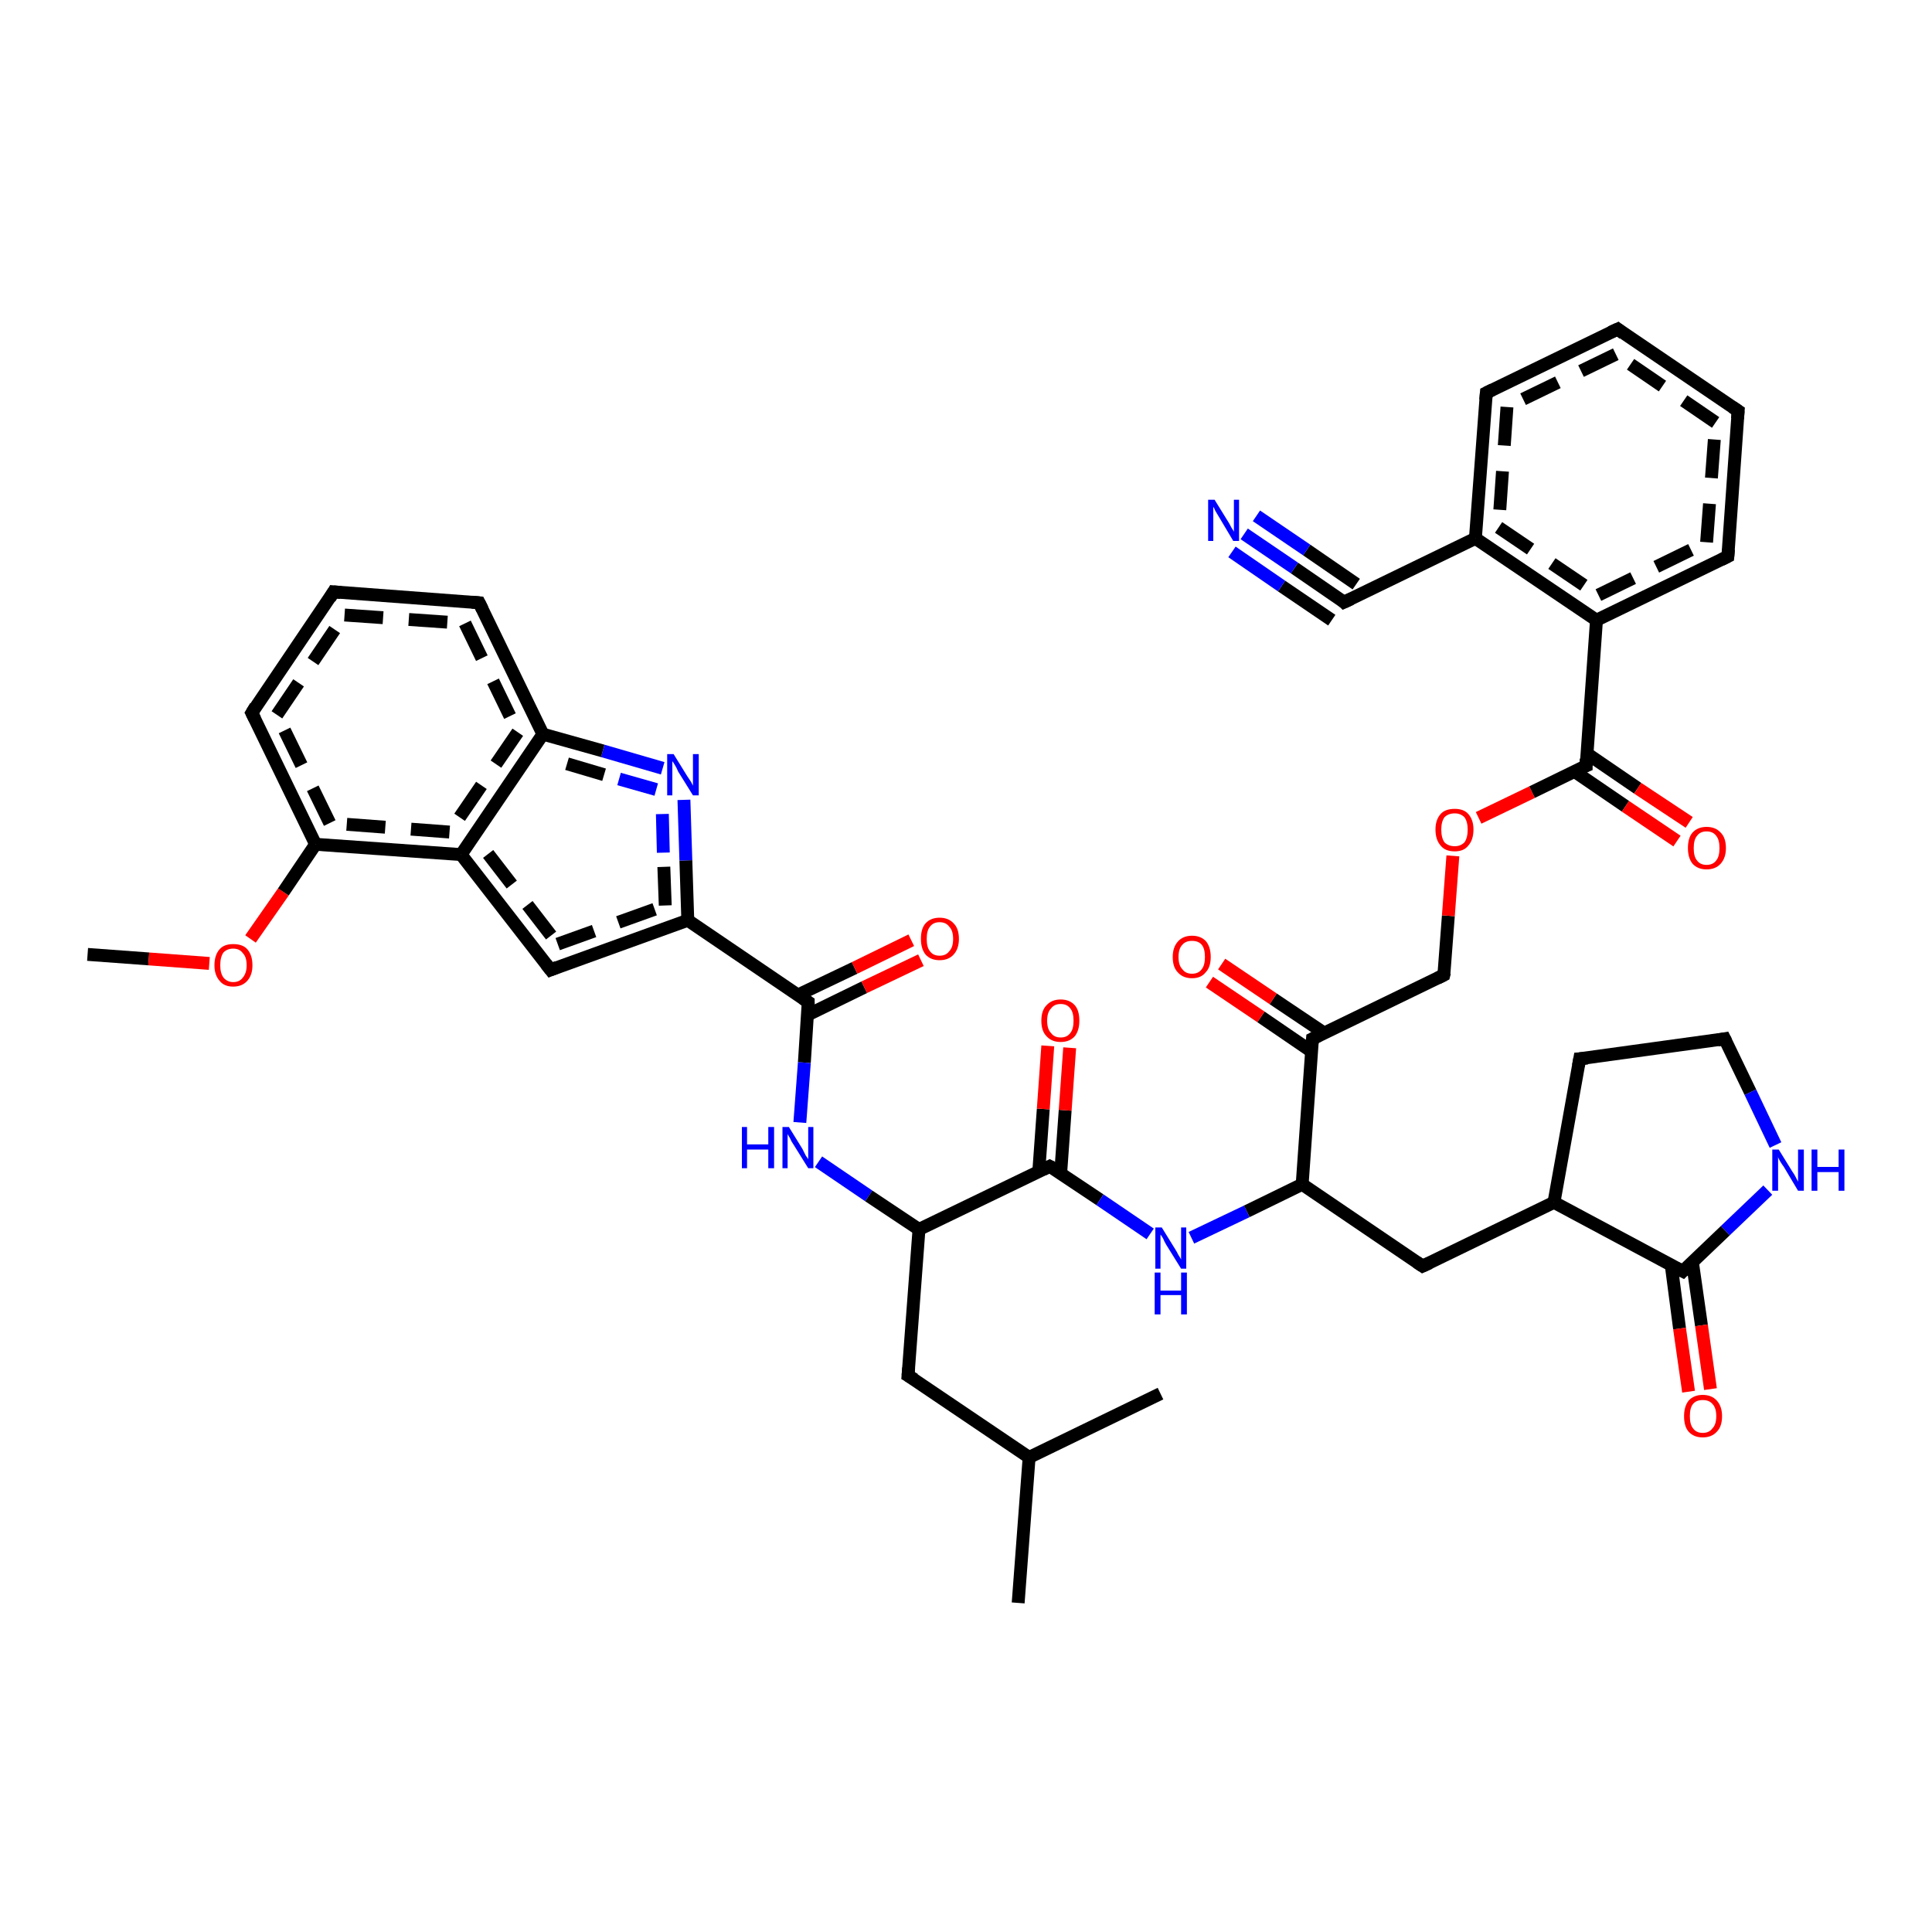 <?xml version='1.0' encoding='iso-8859-1'?>
<svg version='1.1' baseProfile='full'
              xmlns='http://www.w3.org/2000/svg'
                      xmlns:rdkit='http://www.rdkit.org/xml'
                      xmlns:xlink='http://www.w3.org/1999/xlink'
                  xml:space='preserve'
width='300px' height='300px' viewBox='0 0 300 300'>
<!-- END OF HEADER -->
<rect style='opacity:1.0;fill:#FFFFFF;stroke:none' width='300.0' height='300.0' x='0.0' y='0.0'> </rect>
<path class='bond-0 atom-0 atom-1' d='M 13.6,148.2 L 23.1,148.9' style='fill:none;fill-rule:evenodd;stroke:#000000;stroke-width:2.0px;stroke-linecap:butt;stroke-linejoin:miter;stroke-opacity:1' />
<path class='bond-0 atom-0 atom-1' d='M 23.1,148.9 L 32.5,149.6' style='fill:none;fill-rule:evenodd;stroke:#FF0000;stroke-width:2.0px;stroke-linecap:butt;stroke-linejoin:miter;stroke-opacity:1' />
<path class='bond-1 atom-1 atom-2' d='M 38.9,145.8 L 44.0,138.5' style='fill:none;fill-rule:evenodd;stroke:#FF0000;stroke-width:2.0px;stroke-linecap:butt;stroke-linejoin:miter;stroke-opacity:1' />
<path class='bond-1 atom-1 atom-2' d='M 44.0,138.5 L 49.0,131.1' style='fill:none;fill-rule:evenodd;stroke:#000000;stroke-width:2.0px;stroke-linecap:butt;stroke-linejoin:miter;stroke-opacity:1' />
<path class='bond-2 atom-2 atom-3' d='M 49.0,131.1 L 39.1,110.7' style='fill:none;fill-rule:evenodd;stroke:#000000;stroke-width:2.0px;stroke-linecap:butt;stroke-linejoin:miter;stroke-opacity:1' />
<path class='bond-2 atom-2 atom-3' d='M 51.2,127.8 L 43.0,111.0' style='fill:none;fill-rule:evenodd;stroke:#000000;stroke-width:2.0px;stroke-linecap:butt;stroke-linejoin:miter;stroke-opacity:1;stroke-dasharray:6,4' />
<path class='bond-3 atom-3 atom-4' d='M 39.1,110.7 L 51.8,91.9' style='fill:none;fill-rule:evenodd;stroke:#000000;stroke-width:2.0px;stroke-linecap:butt;stroke-linejoin:miter;stroke-opacity:1' />
<path class='bond-3 atom-3 atom-4' d='M 43.0,111.0 L 53.5,95.5' style='fill:none;fill-rule:evenodd;stroke:#000000;stroke-width:2.0px;stroke-linecap:butt;stroke-linejoin:miter;stroke-opacity:1;stroke-dasharray:6,4' />
<path class='bond-4 atom-4 atom-5' d='M 51.8,91.9 L 74.4,93.6' style='fill:none;fill-rule:evenodd;stroke:#000000;stroke-width:2.0px;stroke-linecap:butt;stroke-linejoin:miter;stroke-opacity:1' />
<path class='bond-4 atom-4 atom-5' d='M 53.5,95.5 L 72.2,96.8' style='fill:none;fill-rule:evenodd;stroke:#000000;stroke-width:2.0px;stroke-linecap:butt;stroke-linejoin:miter;stroke-opacity:1;stroke-dasharray:6,4' />
<path class='bond-5 atom-5 atom-6' d='M 74.4,93.6 L 84.3,114.0' style='fill:none;fill-rule:evenodd;stroke:#000000;stroke-width:2.0px;stroke-linecap:butt;stroke-linejoin:miter;stroke-opacity:1' />
<path class='bond-5 atom-5 atom-6' d='M 72.2,96.8 L 80.4,113.7' style='fill:none;fill-rule:evenodd;stroke:#000000;stroke-width:2.0px;stroke-linecap:butt;stroke-linejoin:miter;stroke-opacity:1;stroke-dasharray:6,4' />
<path class='bond-6 atom-6 atom-7' d='M 84.3,114.0 L 71.6,132.7' style='fill:none;fill-rule:evenodd;stroke:#000000;stroke-width:2.0px;stroke-linecap:butt;stroke-linejoin:miter;stroke-opacity:1' />
<path class='bond-6 atom-6 atom-7' d='M 80.4,113.7 L 69.8,129.2' style='fill:none;fill-rule:evenodd;stroke:#000000;stroke-width:2.0px;stroke-linecap:butt;stroke-linejoin:miter;stroke-opacity:1;stroke-dasharray:6,4' />
<path class='bond-7 atom-7 atom-8' d='M 71.6,132.7 L 85.5,150.6' style='fill:none;fill-rule:evenodd;stroke:#000000;stroke-width:2.0px;stroke-linecap:butt;stroke-linejoin:miter;stroke-opacity:1' />
<path class='bond-7 atom-7 atom-8' d='M 75.8,132.6 L 86.6,146.6' style='fill:none;fill-rule:evenodd;stroke:#000000;stroke-width:2.0px;stroke-linecap:butt;stroke-linejoin:miter;stroke-opacity:1;stroke-dasharray:6,4' />
<path class='bond-8 atom-8 atom-9' d='M 85.5,150.6 L 106.8,142.9' style='fill:none;fill-rule:evenodd;stroke:#000000;stroke-width:2.0px;stroke-linecap:butt;stroke-linejoin:miter;stroke-opacity:1' />
<path class='bond-8 atom-8 atom-9' d='M 86.6,146.6 L 103.3,140.6' style='fill:none;fill-rule:evenodd;stroke:#000000;stroke-width:2.0px;stroke-linecap:butt;stroke-linejoin:miter;stroke-opacity:1;stroke-dasharray:6,4' />
<path class='bond-9 atom-9 atom-10' d='M 106.8,142.9 L 106.5,133.6' style='fill:none;fill-rule:evenodd;stroke:#000000;stroke-width:2.0px;stroke-linecap:butt;stroke-linejoin:miter;stroke-opacity:1' />
<path class='bond-9 atom-9 atom-10' d='M 106.5,133.6 L 106.2,124.2' style='fill:none;fill-rule:evenodd;stroke:#0000FF;stroke-width:2.0px;stroke-linecap:butt;stroke-linejoin:miter;stroke-opacity:1' />
<path class='bond-9 atom-9 atom-10' d='M 103.3,140.6 L 103.0,132.4' style='fill:none;fill-rule:evenodd;stroke:#000000;stroke-width:2.0px;stroke-linecap:butt;stroke-linejoin:miter;stroke-opacity:1;stroke-dasharray:6,4' />
<path class='bond-9 atom-9 atom-10' d='M 103.0,132.4 L 102.8,124.3' style='fill:none;fill-rule:evenodd;stroke:#0000FF;stroke-width:2.0px;stroke-linecap:butt;stroke-linejoin:miter;stroke-opacity:1;stroke-dasharray:6,4' />
<path class='bond-10 atom-9 atom-11' d='M 106.8,142.9 L 125.5,155.6' style='fill:none;fill-rule:evenodd;stroke:#000000;stroke-width:2.0px;stroke-linecap:butt;stroke-linejoin:miter;stroke-opacity:1' />
<path class='bond-11 atom-11 atom-12' d='M 125.5,155.6 L 124.9,165.0' style='fill:none;fill-rule:evenodd;stroke:#000000;stroke-width:2.0px;stroke-linecap:butt;stroke-linejoin:miter;stroke-opacity:1' />
<path class='bond-11 atom-11 atom-12' d='M 124.9,165.0 L 124.2,174.3' style='fill:none;fill-rule:evenodd;stroke:#0000FF;stroke-width:2.0px;stroke-linecap:butt;stroke-linejoin:miter;stroke-opacity:1' />
<path class='bond-12 atom-12 atom-13' d='M 127.1,180.4 L 134.9,185.7' style='fill:none;fill-rule:evenodd;stroke:#0000FF;stroke-width:2.0px;stroke-linecap:butt;stroke-linejoin:miter;stroke-opacity:1' />
<path class='bond-12 atom-12 atom-13' d='M 134.9,185.7 L 142.7,190.9' style='fill:none;fill-rule:evenodd;stroke:#000000;stroke-width:2.0px;stroke-linecap:butt;stroke-linejoin:miter;stroke-opacity:1' />
<path class='bond-13 atom-13 atom-14' d='M 142.7,190.9 L 163.0,181.1' style='fill:none;fill-rule:evenodd;stroke:#000000;stroke-width:2.0px;stroke-linecap:butt;stroke-linejoin:miter;stroke-opacity:1' />
<path class='bond-14 atom-14 atom-15' d='M 164.7,182.2 L 165.4,172.4' style='fill:none;fill-rule:evenodd;stroke:#000000;stroke-width:2.0px;stroke-linecap:butt;stroke-linejoin:miter;stroke-opacity:1' />
<path class='bond-14 atom-14 atom-15' d='M 165.4,172.4 L 166.1,162.7' style='fill:none;fill-rule:evenodd;stroke:#FF0000;stroke-width:2.0px;stroke-linecap:butt;stroke-linejoin:miter;stroke-opacity:1' />
<path class='bond-14 atom-14 atom-15' d='M 161.3,181.9 L 162.0,172.2' style='fill:none;fill-rule:evenodd;stroke:#000000;stroke-width:2.0px;stroke-linecap:butt;stroke-linejoin:miter;stroke-opacity:1' />
<path class='bond-14 atom-14 atom-15' d='M 162.0,172.2 L 162.7,162.4' style='fill:none;fill-rule:evenodd;stroke:#FF0000;stroke-width:2.0px;stroke-linecap:butt;stroke-linejoin:miter;stroke-opacity:1' />
<path class='bond-15 atom-14 atom-16' d='M 163.0,181.1 L 170.8,186.3' style='fill:none;fill-rule:evenodd;stroke:#000000;stroke-width:2.0px;stroke-linecap:butt;stroke-linejoin:miter;stroke-opacity:1' />
<path class='bond-15 atom-14 atom-16' d='M 170.8,186.3 L 178.6,191.6' style='fill:none;fill-rule:evenodd;stroke:#0000FF;stroke-width:2.0px;stroke-linecap:butt;stroke-linejoin:miter;stroke-opacity:1' />
<path class='bond-16 atom-16 atom-17' d='M 185.0,192.2 L 193.6,188.1' style='fill:none;fill-rule:evenodd;stroke:#0000FF;stroke-width:2.0px;stroke-linecap:butt;stroke-linejoin:miter;stroke-opacity:1' />
<path class='bond-16 atom-16 atom-17' d='M 193.6,188.1 L 202.2,183.9' style='fill:none;fill-rule:evenodd;stroke:#000000;stroke-width:2.0px;stroke-linecap:butt;stroke-linejoin:miter;stroke-opacity:1' />
<path class='bond-17 atom-17 atom-18' d='M 202.2,183.9 L 203.8,161.3' style='fill:none;fill-rule:evenodd;stroke:#000000;stroke-width:2.0px;stroke-linecap:butt;stroke-linejoin:miter;stroke-opacity:1' />
<path class='bond-18 atom-18 atom-19' d='M 205.6,160.4 L 197.7,155.1' style='fill:none;fill-rule:evenodd;stroke:#000000;stroke-width:2.0px;stroke-linecap:butt;stroke-linejoin:miter;stroke-opacity:1' />
<path class='bond-18 atom-18 atom-19' d='M 197.7,155.1 L 189.7,149.7' style='fill:none;fill-rule:evenodd;stroke:#FF0000;stroke-width:2.0px;stroke-linecap:butt;stroke-linejoin:miter;stroke-opacity:1' />
<path class='bond-18 atom-18 atom-19' d='M 203.7,163.3 L 195.8,157.9' style='fill:none;fill-rule:evenodd;stroke:#000000;stroke-width:2.0px;stroke-linecap:butt;stroke-linejoin:miter;stroke-opacity:1' />
<path class='bond-18 atom-18 atom-19' d='M 195.8,157.9 L 187.8,152.5' style='fill:none;fill-rule:evenodd;stroke:#FF0000;stroke-width:2.0px;stroke-linecap:butt;stroke-linejoin:miter;stroke-opacity:1' />
<path class='bond-19 atom-18 atom-20' d='M 203.8,161.3 L 224.2,151.4' style='fill:none;fill-rule:evenodd;stroke:#000000;stroke-width:2.0px;stroke-linecap:butt;stroke-linejoin:miter;stroke-opacity:1' />
<path class='bond-20 atom-20 atom-21' d='M 224.2,151.4 L 224.9,142.2' style='fill:none;fill-rule:evenodd;stroke:#000000;stroke-width:2.0px;stroke-linecap:butt;stroke-linejoin:miter;stroke-opacity:1' />
<path class='bond-20 atom-20 atom-21' d='M 224.9,142.2 L 225.6,132.9' style='fill:none;fill-rule:evenodd;stroke:#FF0000;stroke-width:2.0px;stroke-linecap:butt;stroke-linejoin:miter;stroke-opacity:1' />
<path class='bond-21 atom-21 atom-22' d='M 229.6,127.0 L 237.9,123.0' style='fill:none;fill-rule:evenodd;stroke:#FF0000;stroke-width:2.0px;stroke-linecap:butt;stroke-linejoin:miter;stroke-opacity:1' />
<path class='bond-21 atom-21 atom-22' d='M 237.9,123.0 L 246.3,118.9' style='fill:none;fill-rule:evenodd;stroke:#000000;stroke-width:2.0px;stroke-linecap:butt;stroke-linejoin:miter;stroke-opacity:1' />
<path class='bond-22 atom-22 atom-23' d='M 246.3,118.9 L 247.9,96.3' style='fill:none;fill-rule:evenodd;stroke:#000000;stroke-width:2.0px;stroke-linecap:butt;stroke-linejoin:miter;stroke-opacity:1' />
<path class='bond-23 atom-23 atom-24' d='M 247.9,96.3 L 268.3,86.4' style='fill:none;fill-rule:evenodd;stroke:#000000;stroke-width:2.0px;stroke-linecap:butt;stroke-linejoin:miter;stroke-opacity:1' />
<path class='bond-23 atom-23 atom-24' d='M 248.2,92.4 L 265.0,84.2' style='fill:none;fill-rule:evenodd;stroke:#000000;stroke-width:2.0px;stroke-linecap:butt;stroke-linejoin:miter;stroke-opacity:1;stroke-dasharray:6,4' />
<path class='bond-24 atom-24 atom-25' d='M 268.3,86.4 L 269.9,63.8' style='fill:none;fill-rule:evenodd;stroke:#000000;stroke-width:2.0px;stroke-linecap:butt;stroke-linejoin:miter;stroke-opacity:1' />
<path class='bond-24 atom-24 atom-25' d='M 265.0,84.2 L 266.4,65.6' style='fill:none;fill-rule:evenodd;stroke:#000000;stroke-width:2.0px;stroke-linecap:butt;stroke-linejoin:miter;stroke-opacity:1;stroke-dasharray:6,4' />
<path class='bond-25 atom-25 atom-26' d='M 269.9,63.8 L 251.2,51.1' style='fill:none;fill-rule:evenodd;stroke:#000000;stroke-width:2.0px;stroke-linecap:butt;stroke-linejoin:miter;stroke-opacity:1' />
<path class='bond-25 atom-25 atom-26' d='M 266.4,65.6 L 250.9,55.0' style='fill:none;fill-rule:evenodd;stroke:#000000;stroke-width:2.0px;stroke-linecap:butt;stroke-linejoin:miter;stroke-opacity:1;stroke-dasharray:6,4' />
<path class='bond-26 atom-26 atom-27' d='M 251.2,51.1 L 230.8,61.0' style='fill:none;fill-rule:evenodd;stroke:#000000;stroke-width:2.0px;stroke-linecap:butt;stroke-linejoin:miter;stroke-opacity:1' />
<path class='bond-26 atom-26 atom-27' d='M 250.9,55.0 L 234.0,63.2' style='fill:none;fill-rule:evenodd;stroke:#000000;stroke-width:2.0px;stroke-linecap:butt;stroke-linejoin:miter;stroke-opacity:1;stroke-dasharray:6,4' />
<path class='bond-27 atom-27 atom-28' d='M 230.8,61.0 L 229.1,83.6' style='fill:none;fill-rule:evenodd;stroke:#000000;stroke-width:2.0px;stroke-linecap:butt;stroke-linejoin:miter;stroke-opacity:1' />
<path class='bond-27 atom-27 atom-28' d='M 234.0,63.2 L 232.7,81.9' style='fill:none;fill-rule:evenodd;stroke:#000000;stroke-width:2.0px;stroke-linecap:butt;stroke-linejoin:miter;stroke-opacity:1;stroke-dasharray:6,4' />
<path class='bond-28 atom-28 atom-29' d='M 229.1,83.6 L 208.7,93.5' style='fill:none;fill-rule:evenodd;stroke:#000000;stroke-width:2.0px;stroke-linecap:butt;stroke-linejoin:miter;stroke-opacity:1' />
<path class='bond-29 atom-29 atom-30' d='M 208.7,93.5 L 201.0,88.2' style='fill:none;fill-rule:evenodd;stroke:#000000;stroke-width:2.0px;stroke-linecap:butt;stroke-linejoin:miter;stroke-opacity:1' />
<path class='bond-29 atom-29 atom-30' d='M 201.0,88.2 L 193.2,82.9' style='fill:none;fill-rule:evenodd;stroke:#0000FF;stroke-width:2.0px;stroke-linecap:butt;stroke-linejoin:miter;stroke-opacity:1' />
<path class='bond-29 atom-29 atom-30' d='M 206.8,96.3 L 199.0,91.0' style='fill:none;fill-rule:evenodd;stroke:#000000;stroke-width:2.0px;stroke-linecap:butt;stroke-linejoin:miter;stroke-opacity:1' />
<path class='bond-29 atom-29 atom-30' d='M 199.0,91.0 L 191.3,85.7' style='fill:none;fill-rule:evenodd;stroke:#0000FF;stroke-width:2.0px;stroke-linecap:butt;stroke-linejoin:miter;stroke-opacity:1' />
<path class='bond-29 atom-29 atom-30' d='M 210.6,90.7 L 202.9,85.4' style='fill:none;fill-rule:evenodd;stroke:#000000;stroke-width:2.0px;stroke-linecap:butt;stroke-linejoin:miter;stroke-opacity:1' />
<path class='bond-29 atom-29 atom-30' d='M 202.9,85.4 L 195.1,80.1' style='fill:none;fill-rule:evenodd;stroke:#0000FF;stroke-width:2.0px;stroke-linecap:butt;stroke-linejoin:miter;stroke-opacity:1' />
<path class='bond-30 atom-22 atom-31' d='M 244.5,119.8 L 252.4,125.2' style='fill:none;fill-rule:evenodd;stroke:#000000;stroke-width:2.0px;stroke-linecap:butt;stroke-linejoin:miter;stroke-opacity:1' />
<path class='bond-30 atom-22 atom-31' d='M 252.4,125.2 L 260.4,130.6' style='fill:none;fill-rule:evenodd;stroke:#FF0000;stroke-width:2.0px;stroke-linecap:butt;stroke-linejoin:miter;stroke-opacity:1' />
<path class='bond-30 atom-22 atom-31' d='M 246.4,117.0 L 254.3,122.4' style='fill:none;fill-rule:evenodd;stroke:#000000;stroke-width:2.0px;stroke-linecap:butt;stroke-linejoin:miter;stroke-opacity:1' />
<path class='bond-30 atom-22 atom-31' d='M 254.3,122.4 L 262.3,127.7' style='fill:none;fill-rule:evenodd;stroke:#FF0000;stroke-width:2.0px;stroke-linecap:butt;stroke-linejoin:miter;stroke-opacity:1' />
<path class='bond-31 atom-17 atom-32' d='M 202.2,183.9 L 220.9,196.6' style='fill:none;fill-rule:evenodd;stroke:#000000;stroke-width:2.0px;stroke-linecap:butt;stroke-linejoin:miter;stroke-opacity:1' />
<path class='bond-32 atom-32 atom-33' d='M 220.9,196.6 L 241.3,186.7' style='fill:none;fill-rule:evenodd;stroke:#000000;stroke-width:2.0px;stroke-linecap:butt;stroke-linejoin:miter;stroke-opacity:1' />
<path class='bond-33 atom-33 atom-34' d='M 241.3,186.7 L 245.3,164.4' style='fill:none;fill-rule:evenodd;stroke:#000000;stroke-width:2.0px;stroke-linecap:butt;stroke-linejoin:miter;stroke-opacity:1' />
<path class='bond-34 atom-34 atom-35' d='M 245.3,164.4 L 267.8,161.3' style='fill:none;fill-rule:evenodd;stroke:#000000;stroke-width:2.0px;stroke-linecap:butt;stroke-linejoin:miter;stroke-opacity:1' />
<path class='bond-35 atom-35 atom-36' d='M 267.8,161.3 L 271.8,169.6' style='fill:none;fill-rule:evenodd;stroke:#000000;stroke-width:2.0px;stroke-linecap:butt;stroke-linejoin:miter;stroke-opacity:1' />
<path class='bond-35 atom-35 atom-36' d='M 271.8,169.6 L 275.7,177.8' style='fill:none;fill-rule:evenodd;stroke:#0000FF;stroke-width:2.0px;stroke-linecap:butt;stroke-linejoin:miter;stroke-opacity:1' />
<path class='bond-36 atom-36 atom-37' d='M 274.5,184.8 L 267.9,191.1' style='fill:none;fill-rule:evenodd;stroke:#0000FF;stroke-width:2.0px;stroke-linecap:butt;stroke-linejoin:miter;stroke-opacity:1' />
<path class='bond-36 atom-36 atom-37' d='M 267.9,191.1 L 261.3,197.4' style='fill:none;fill-rule:evenodd;stroke:#000000;stroke-width:2.0px;stroke-linecap:butt;stroke-linejoin:miter;stroke-opacity:1' />
<path class='bond-37 atom-37 atom-38' d='M 259.5,196.4 L 260.8,206.3' style='fill:none;fill-rule:evenodd;stroke:#000000;stroke-width:2.0px;stroke-linecap:butt;stroke-linejoin:miter;stroke-opacity:1' />
<path class='bond-37 atom-37 atom-38' d='M 260.8,206.3 L 262.2,216.1' style='fill:none;fill-rule:evenodd;stroke:#FF0000;stroke-width:2.0px;stroke-linecap:butt;stroke-linejoin:miter;stroke-opacity:1' />
<path class='bond-37 atom-37 atom-38' d='M 262.8,196.0 L 264.2,205.8' style='fill:none;fill-rule:evenodd;stroke:#000000;stroke-width:2.0px;stroke-linecap:butt;stroke-linejoin:miter;stroke-opacity:1' />
<path class='bond-37 atom-37 atom-38' d='M 264.2,205.8 L 265.6,215.7' style='fill:none;fill-rule:evenodd;stroke:#FF0000;stroke-width:2.0px;stroke-linecap:butt;stroke-linejoin:miter;stroke-opacity:1' />
<path class='bond-38 atom-13 atom-39' d='M 142.7,190.9 L 141.0,213.6' style='fill:none;fill-rule:evenodd;stroke:#000000;stroke-width:2.0px;stroke-linecap:butt;stroke-linejoin:miter;stroke-opacity:1' />
<path class='bond-39 atom-39 atom-40' d='M 141.0,213.6 L 159.8,226.3' style='fill:none;fill-rule:evenodd;stroke:#000000;stroke-width:2.0px;stroke-linecap:butt;stroke-linejoin:miter;stroke-opacity:1' />
<path class='bond-40 atom-40 atom-41' d='M 159.8,226.3 L 158.1,248.9' style='fill:none;fill-rule:evenodd;stroke:#000000;stroke-width:2.0px;stroke-linecap:butt;stroke-linejoin:miter;stroke-opacity:1' />
<path class='bond-41 atom-40 atom-42' d='M 159.8,226.3 L 180.2,216.4' style='fill:none;fill-rule:evenodd;stroke:#000000;stroke-width:2.0px;stroke-linecap:butt;stroke-linejoin:miter;stroke-opacity:1' />
<path class='bond-42 atom-11 atom-43' d='M 125.4,157.6 L 134.2,153.3' style='fill:none;fill-rule:evenodd;stroke:#000000;stroke-width:2.0px;stroke-linecap:butt;stroke-linejoin:miter;stroke-opacity:1' />
<path class='bond-42 atom-11 atom-43' d='M 134.2,153.3 L 143.0,149.1' style='fill:none;fill-rule:evenodd;stroke:#FF0000;stroke-width:2.0px;stroke-linecap:butt;stroke-linejoin:miter;stroke-opacity:1' />
<path class='bond-42 atom-11 atom-43' d='M 123.9,154.5 L 132.7,150.3' style='fill:none;fill-rule:evenodd;stroke:#000000;stroke-width:2.0px;stroke-linecap:butt;stroke-linejoin:miter;stroke-opacity:1' />
<path class='bond-42 atom-11 atom-43' d='M 132.7,150.3 L 141.5,146.0' style='fill:none;fill-rule:evenodd;stroke:#FF0000;stroke-width:2.0px;stroke-linecap:butt;stroke-linejoin:miter;stroke-opacity:1' />
<path class='bond-43 atom-7 atom-2' d='M 71.6,132.7 L 49.0,131.1' style='fill:none;fill-rule:evenodd;stroke:#000000;stroke-width:2.0px;stroke-linecap:butt;stroke-linejoin:miter;stroke-opacity:1' />
<path class='bond-43 atom-7 atom-2' d='M 69.8,129.2 L 51.2,127.8' style='fill:none;fill-rule:evenodd;stroke:#000000;stroke-width:2.0px;stroke-linecap:butt;stroke-linejoin:miter;stroke-opacity:1;stroke-dasharray:6,4' />
<path class='bond-44 atom-10 atom-6' d='M 102.9,119.3 L 93.6,116.6' style='fill:none;fill-rule:evenodd;stroke:#0000FF;stroke-width:2.0px;stroke-linecap:butt;stroke-linejoin:miter;stroke-opacity:1' />
<path class='bond-44 atom-10 atom-6' d='M 93.6,116.6 L 84.3,114.0' style='fill:none;fill-rule:evenodd;stroke:#000000;stroke-width:2.0px;stroke-linecap:butt;stroke-linejoin:miter;stroke-opacity:1' />
<path class='bond-44 atom-10 atom-6' d='M 101.9,122.6 L 93.8,120.3' style='fill:none;fill-rule:evenodd;stroke:#0000FF;stroke-width:2.0px;stroke-linecap:butt;stroke-linejoin:miter;stroke-opacity:1;stroke-dasharray:6,4' />
<path class='bond-44 atom-10 atom-6' d='M 93.8,120.3 L 85.7,117.9' style='fill:none;fill-rule:evenodd;stroke:#000000;stroke-width:2.0px;stroke-linecap:butt;stroke-linejoin:miter;stroke-opacity:1;stroke-dasharray:6,4' />
<path class='bond-45 atom-28 atom-23' d='M 229.1,83.6 L 247.9,96.3' style='fill:none;fill-rule:evenodd;stroke:#000000;stroke-width:2.0px;stroke-linecap:butt;stroke-linejoin:miter;stroke-opacity:1' />
<path class='bond-45 atom-28 atom-23' d='M 232.7,81.9 L 248.2,92.4' style='fill:none;fill-rule:evenodd;stroke:#000000;stroke-width:2.0px;stroke-linecap:butt;stroke-linejoin:miter;stroke-opacity:1;stroke-dasharray:6,4' />
<path class='bond-46 atom-37 atom-33' d='M 261.3,197.4 L 241.3,186.7' style='fill:none;fill-rule:evenodd;stroke:#000000;stroke-width:2.0px;stroke-linecap:butt;stroke-linejoin:miter;stroke-opacity:1' />
<path d='M 39.6,111.7 L 39.1,110.7 L 39.7,109.7' style='fill:none;stroke:#000000;stroke-width:2.0px;stroke-linecap:butt;stroke-linejoin:miter;stroke-opacity:1;' />
<path d='M 51.2,92.9 L 51.8,91.9 L 52.9,92.0' style='fill:none;stroke:#000000;stroke-width:2.0px;stroke-linecap:butt;stroke-linejoin:miter;stroke-opacity:1;' />
<path d='M 73.3,93.5 L 74.4,93.6 L 74.9,94.6' style='fill:none;stroke:#000000;stroke-width:2.0px;stroke-linecap:butt;stroke-linejoin:miter;stroke-opacity:1;' />
<path d='M 84.8,149.7 L 85.5,150.6 L 86.5,150.2' style='fill:none;stroke:#000000;stroke-width:2.0px;stroke-linecap:butt;stroke-linejoin:miter;stroke-opacity:1;' />
<path d='M 124.6,155.0 L 125.5,155.6 L 125.5,156.1' style='fill:none;stroke:#000000;stroke-width:2.0px;stroke-linecap:butt;stroke-linejoin:miter;stroke-opacity:1;' />
<path d='M 162.0,181.6 L 163.0,181.1 L 163.4,181.3' style='fill:none;stroke:#000000;stroke-width:2.0px;stroke-linecap:butt;stroke-linejoin:miter;stroke-opacity:1;' />
<path d='M 203.7,162.4 L 203.8,161.3 L 204.8,160.8' style='fill:none;stroke:#000000;stroke-width:2.0px;stroke-linecap:butt;stroke-linejoin:miter;stroke-opacity:1;' />
<path d='M 223.2,151.9 L 224.2,151.4 L 224.3,151.0' style='fill:none;stroke:#000000;stroke-width:2.0px;stroke-linecap:butt;stroke-linejoin:miter;stroke-opacity:1;' />
<path d='M 245.8,119.1 L 246.3,118.9 L 246.3,117.8' style='fill:none;stroke:#000000;stroke-width:2.0px;stroke-linecap:butt;stroke-linejoin:miter;stroke-opacity:1;' />
<path d='M 267.3,86.9 L 268.3,86.4 L 268.4,85.3' style='fill:none;stroke:#000000;stroke-width:2.0px;stroke-linecap:butt;stroke-linejoin:miter;stroke-opacity:1;' />
<path d='M 269.8,65.0 L 269.9,63.8 L 269.0,63.2' style='fill:none;stroke:#000000;stroke-width:2.0px;stroke-linecap:butt;stroke-linejoin:miter;stroke-opacity:1;' />
<path d='M 252.1,51.8 L 251.2,51.1 L 250.1,51.6' style='fill:none;stroke:#000000;stroke-width:2.0px;stroke-linecap:butt;stroke-linejoin:miter;stroke-opacity:1;' />
<path d='M 231.8,60.5 L 230.8,61.0 L 230.7,62.1' style='fill:none;stroke:#000000;stroke-width:2.0px;stroke-linecap:butt;stroke-linejoin:miter;stroke-opacity:1;' />
<path d='M 209.8,93.0 L 208.7,93.5 L 208.4,93.2' style='fill:none;stroke:#000000;stroke-width:2.0px;stroke-linecap:butt;stroke-linejoin:miter;stroke-opacity:1;' />
<path d='M 220.0,196.0 L 220.9,196.6 L 222.0,196.1' style='fill:none;stroke:#000000;stroke-width:2.0px;stroke-linecap:butt;stroke-linejoin:miter;stroke-opacity:1;' />
<path d='M 245.1,165.5 L 245.3,164.4 L 246.5,164.3' style='fill:none;stroke:#000000;stroke-width:2.0px;stroke-linecap:butt;stroke-linejoin:miter;stroke-opacity:1;' />
<path d='M 266.7,161.5 L 267.8,161.3 L 268.0,161.7' style='fill:none;stroke:#000000;stroke-width:2.0px;stroke-linecap:butt;stroke-linejoin:miter;stroke-opacity:1;' />
<path d='M 261.6,197.1 L 261.3,197.4 L 260.3,196.9' style='fill:none;stroke:#000000;stroke-width:2.0px;stroke-linecap:butt;stroke-linejoin:miter;stroke-opacity:1;' />
<path d='M 141.1,212.4 L 141.0,213.6 L 142.0,214.2' style='fill:none;stroke:#000000;stroke-width:2.0px;stroke-linecap:butt;stroke-linejoin:miter;stroke-opacity:1;' />
<path class='atom-1' d='M 33.3 149.9
Q 33.3 148.3, 34.1 147.4
Q 34.8 146.6, 36.2 146.6
Q 37.7 146.6, 38.4 147.4
Q 39.2 148.3, 39.2 149.9
Q 39.2 151.4, 38.4 152.3
Q 37.6 153.2, 36.2 153.2
Q 34.8 153.2, 34.1 152.3
Q 33.3 151.4, 33.3 149.9
M 36.2 152.5
Q 37.2 152.5, 37.7 151.8
Q 38.3 151.1, 38.3 149.9
Q 38.3 148.6, 37.7 148.0
Q 37.2 147.3, 36.2 147.3
Q 35.3 147.3, 34.7 147.9
Q 34.2 148.6, 34.2 149.9
Q 34.2 151.1, 34.7 151.8
Q 35.3 152.5, 36.2 152.5
' fill='#FF0000'/>
<path class='atom-10' d='M 104.6 117.1
L 106.7 120.5
Q 106.9 120.8, 107.3 121.4
Q 107.6 122.0, 107.6 122.0
L 107.6 117.1
L 108.5 117.1
L 108.5 123.5
L 107.6 123.5
L 105.3 119.8
Q 105.1 119.3, 104.8 118.8
Q 104.5 118.3, 104.4 118.2
L 104.4 123.5
L 103.6 123.5
L 103.6 117.1
L 104.6 117.1
' fill='#0000FF'/>
<path class='atom-12' d='M 115.2 175.0
L 116.0 175.0
L 116.0 177.7
L 119.3 177.7
L 119.3 175.0
L 120.2 175.0
L 120.2 181.4
L 119.3 181.4
L 119.3 178.5
L 116.0 178.5
L 116.0 181.4
L 115.2 181.4
L 115.2 175.0
' fill='#0000FF'/>
<path class='atom-12' d='M 122.5 175.0
L 124.6 178.4
Q 124.8 178.8, 125.1 179.4
Q 125.5 180.0, 125.5 180.0
L 125.5 175.0
L 126.3 175.0
L 126.3 181.4
L 125.5 181.4
L 123.2 177.7
Q 122.9 177.3, 122.7 176.8
Q 122.4 176.3, 122.3 176.1
L 122.3 181.4
L 121.5 181.4
L 121.5 175.0
L 122.5 175.0
' fill='#0000FF'/>
<path class='atom-15' d='M 161.7 158.5
Q 161.7 156.9, 162.5 156.1
Q 163.3 155.2, 164.7 155.2
Q 166.1 155.2, 166.9 156.1
Q 167.6 156.9, 167.6 158.5
Q 167.6 160.0, 166.9 160.9
Q 166.1 161.8, 164.7 161.8
Q 163.3 161.8, 162.5 160.9
Q 161.7 160.1, 161.7 158.5
M 164.7 161.1
Q 165.7 161.1, 166.2 160.4
Q 166.7 159.8, 166.7 158.5
Q 166.7 157.2, 166.2 156.6
Q 165.7 155.9, 164.7 155.9
Q 163.7 155.9, 163.2 156.6
Q 162.6 157.2, 162.6 158.5
Q 162.6 159.8, 163.2 160.4
Q 163.7 161.1, 164.7 161.1
' fill='#FF0000'/>
<path class='atom-16' d='M 180.4 190.6
L 182.5 194.0
Q 182.7 194.3, 183.0 194.9
Q 183.4 195.5, 183.4 195.6
L 183.4 190.6
L 184.2 190.6
L 184.2 197.0
L 183.4 197.0
L 181.1 193.3
Q 180.8 192.8, 180.6 192.3
Q 180.3 191.8, 180.2 191.7
L 180.2 197.0
L 179.4 197.0
L 179.4 190.6
L 180.4 190.6
' fill='#0000FF'/>
<path class='atom-16' d='M 179.3 197.6
L 180.2 197.6
L 180.2 200.4
L 183.4 200.4
L 183.4 197.6
L 184.3 197.6
L 184.3 204.1
L 183.4 204.1
L 183.4 201.1
L 180.2 201.1
L 180.2 204.1
L 179.3 204.1
L 179.3 197.6
' fill='#0000FF'/>
<path class='atom-19' d='M 182.1 148.6
Q 182.1 147.1, 182.9 146.2
Q 183.7 145.3, 185.1 145.3
Q 186.5 145.3, 187.3 146.2
Q 188.0 147.1, 188.0 148.6
Q 188.0 150.2, 187.2 151.0
Q 186.5 151.9, 185.1 151.9
Q 183.7 151.9, 182.9 151.0
Q 182.1 150.2, 182.1 148.6
M 185.1 151.2
Q 186.1 151.2, 186.6 150.5
Q 187.1 149.9, 187.1 148.6
Q 187.1 147.3, 186.6 146.7
Q 186.1 146.1, 185.1 146.1
Q 184.1 146.1, 183.6 146.7
Q 183.0 147.3, 183.0 148.6
Q 183.0 149.9, 183.6 150.5
Q 184.1 151.2, 185.1 151.2
' fill='#FF0000'/>
<path class='atom-21' d='M 222.9 128.8
Q 222.9 127.3, 223.7 126.4
Q 224.4 125.6, 225.9 125.6
Q 227.3 125.6, 228.0 126.4
Q 228.8 127.3, 228.8 128.8
Q 228.8 130.4, 228.0 131.3
Q 227.3 132.2, 225.9 132.2
Q 224.4 132.2, 223.7 131.3
Q 222.9 130.4, 222.9 128.8
M 225.9 131.4
Q 226.8 131.4, 227.4 130.8
Q 227.9 130.1, 227.9 128.8
Q 227.9 127.6, 227.4 126.9
Q 226.8 126.3, 225.9 126.3
Q 224.9 126.3, 224.3 126.9
Q 223.8 127.6, 223.8 128.8
Q 223.8 130.1, 224.3 130.8
Q 224.9 131.4, 225.9 131.4
' fill='#FF0000'/>
<path class='atom-30' d='M 188.6 77.6
L 190.7 81.0
Q 190.9 81.3, 191.2 81.9
Q 191.6 82.5, 191.6 82.6
L 191.6 77.6
L 192.4 77.6
L 192.4 84.0
L 191.5 84.0
L 189.3 80.3
Q 189.0 79.8, 188.7 79.3
Q 188.5 78.8, 188.4 78.7
L 188.4 84.0
L 187.6 84.0
L 187.6 77.6
L 188.6 77.6
' fill='#0000FF'/>
<path class='atom-31' d='M 262.1 131.7
Q 262.1 130.1, 262.8 129.3
Q 263.6 128.4, 265.0 128.4
Q 266.4 128.4, 267.2 129.3
Q 268.0 130.1, 268.0 131.7
Q 268.0 133.2, 267.2 134.1
Q 266.4 135.0, 265.0 135.0
Q 263.6 135.0, 262.8 134.1
Q 262.1 133.2, 262.1 131.7
M 265.0 134.3
Q 266.0 134.3, 266.5 133.6
Q 267.0 133.0, 267.0 131.7
Q 267.0 130.4, 266.5 129.8
Q 266.0 129.1, 265.0 129.1
Q 264.0 129.1, 263.5 129.8
Q 263.0 130.4, 263.0 131.7
Q 263.0 133.0, 263.5 133.6
Q 264.0 134.3, 265.0 134.3
' fill='#FF0000'/>
<path class='atom-36' d='M 276.2 178.5
L 278.3 181.9
Q 278.6 182.3, 278.9 182.9
Q 279.2 183.5, 279.2 183.5
L 279.2 178.5
L 280.1 178.5
L 280.1 184.9
L 279.2 184.9
L 277.0 181.2
Q 276.7 180.8, 276.4 180.3
Q 276.1 179.8, 276.1 179.6
L 276.1 184.9
L 275.2 184.9
L 275.2 178.5
L 276.2 178.5
' fill='#0000FF'/>
<path class='atom-36' d='M 281.3 178.5
L 282.2 178.5
L 282.2 181.2
L 285.5 181.2
L 285.5 178.5
L 286.4 178.5
L 286.4 184.9
L 285.5 184.9
L 285.5 182.0
L 282.2 182.0
L 282.2 184.9
L 281.3 184.9
L 281.3 178.5
' fill='#0000FF'/>
<path class='atom-38' d='M 261.5 219.9
Q 261.5 218.4, 262.2 217.5
Q 263.0 216.6, 264.4 216.6
Q 265.8 216.6, 266.6 217.5
Q 267.4 218.4, 267.4 219.9
Q 267.4 221.5, 266.6 222.3
Q 265.8 223.2, 264.4 223.2
Q 263.0 223.2, 262.2 222.3
Q 261.5 221.5, 261.5 219.9
M 264.4 222.5
Q 265.4 222.5, 265.9 221.8
Q 266.5 221.2, 266.5 219.9
Q 266.5 218.6, 265.9 218.0
Q 265.4 217.4, 264.4 217.4
Q 263.4 217.4, 262.9 218.0
Q 262.4 218.6, 262.4 219.9
Q 262.4 221.2, 262.9 221.8
Q 263.4 222.5, 264.4 222.5
' fill='#FF0000'/>
<path class='atom-43' d='M 143.0 145.8
Q 143.0 144.2, 143.7 143.4
Q 144.5 142.5, 145.9 142.5
Q 147.3 142.5, 148.1 143.4
Q 148.9 144.2, 148.9 145.8
Q 148.9 147.3, 148.1 148.2
Q 147.3 149.1, 145.9 149.1
Q 144.5 149.1, 143.7 148.2
Q 143.0 147.3, 143.0 145.8
M 145.9 148.4
Q 146.9 148.4, 147.4 147.7
Q 148.0 147.1, 148.0 145.8
Q 148.0 144.5, 147.4 143.9
Q 146.9 143.2, 145.9 143.2
Q 144.9 143.2, 144.4 143.9
Q 143.9 144.5, 143.9 145.8
Q 143.9 147.1, 144.4 147.7
Q 144.9 148.4, 145.9 148.4
' fill='#FF0000'/>
</svg>
